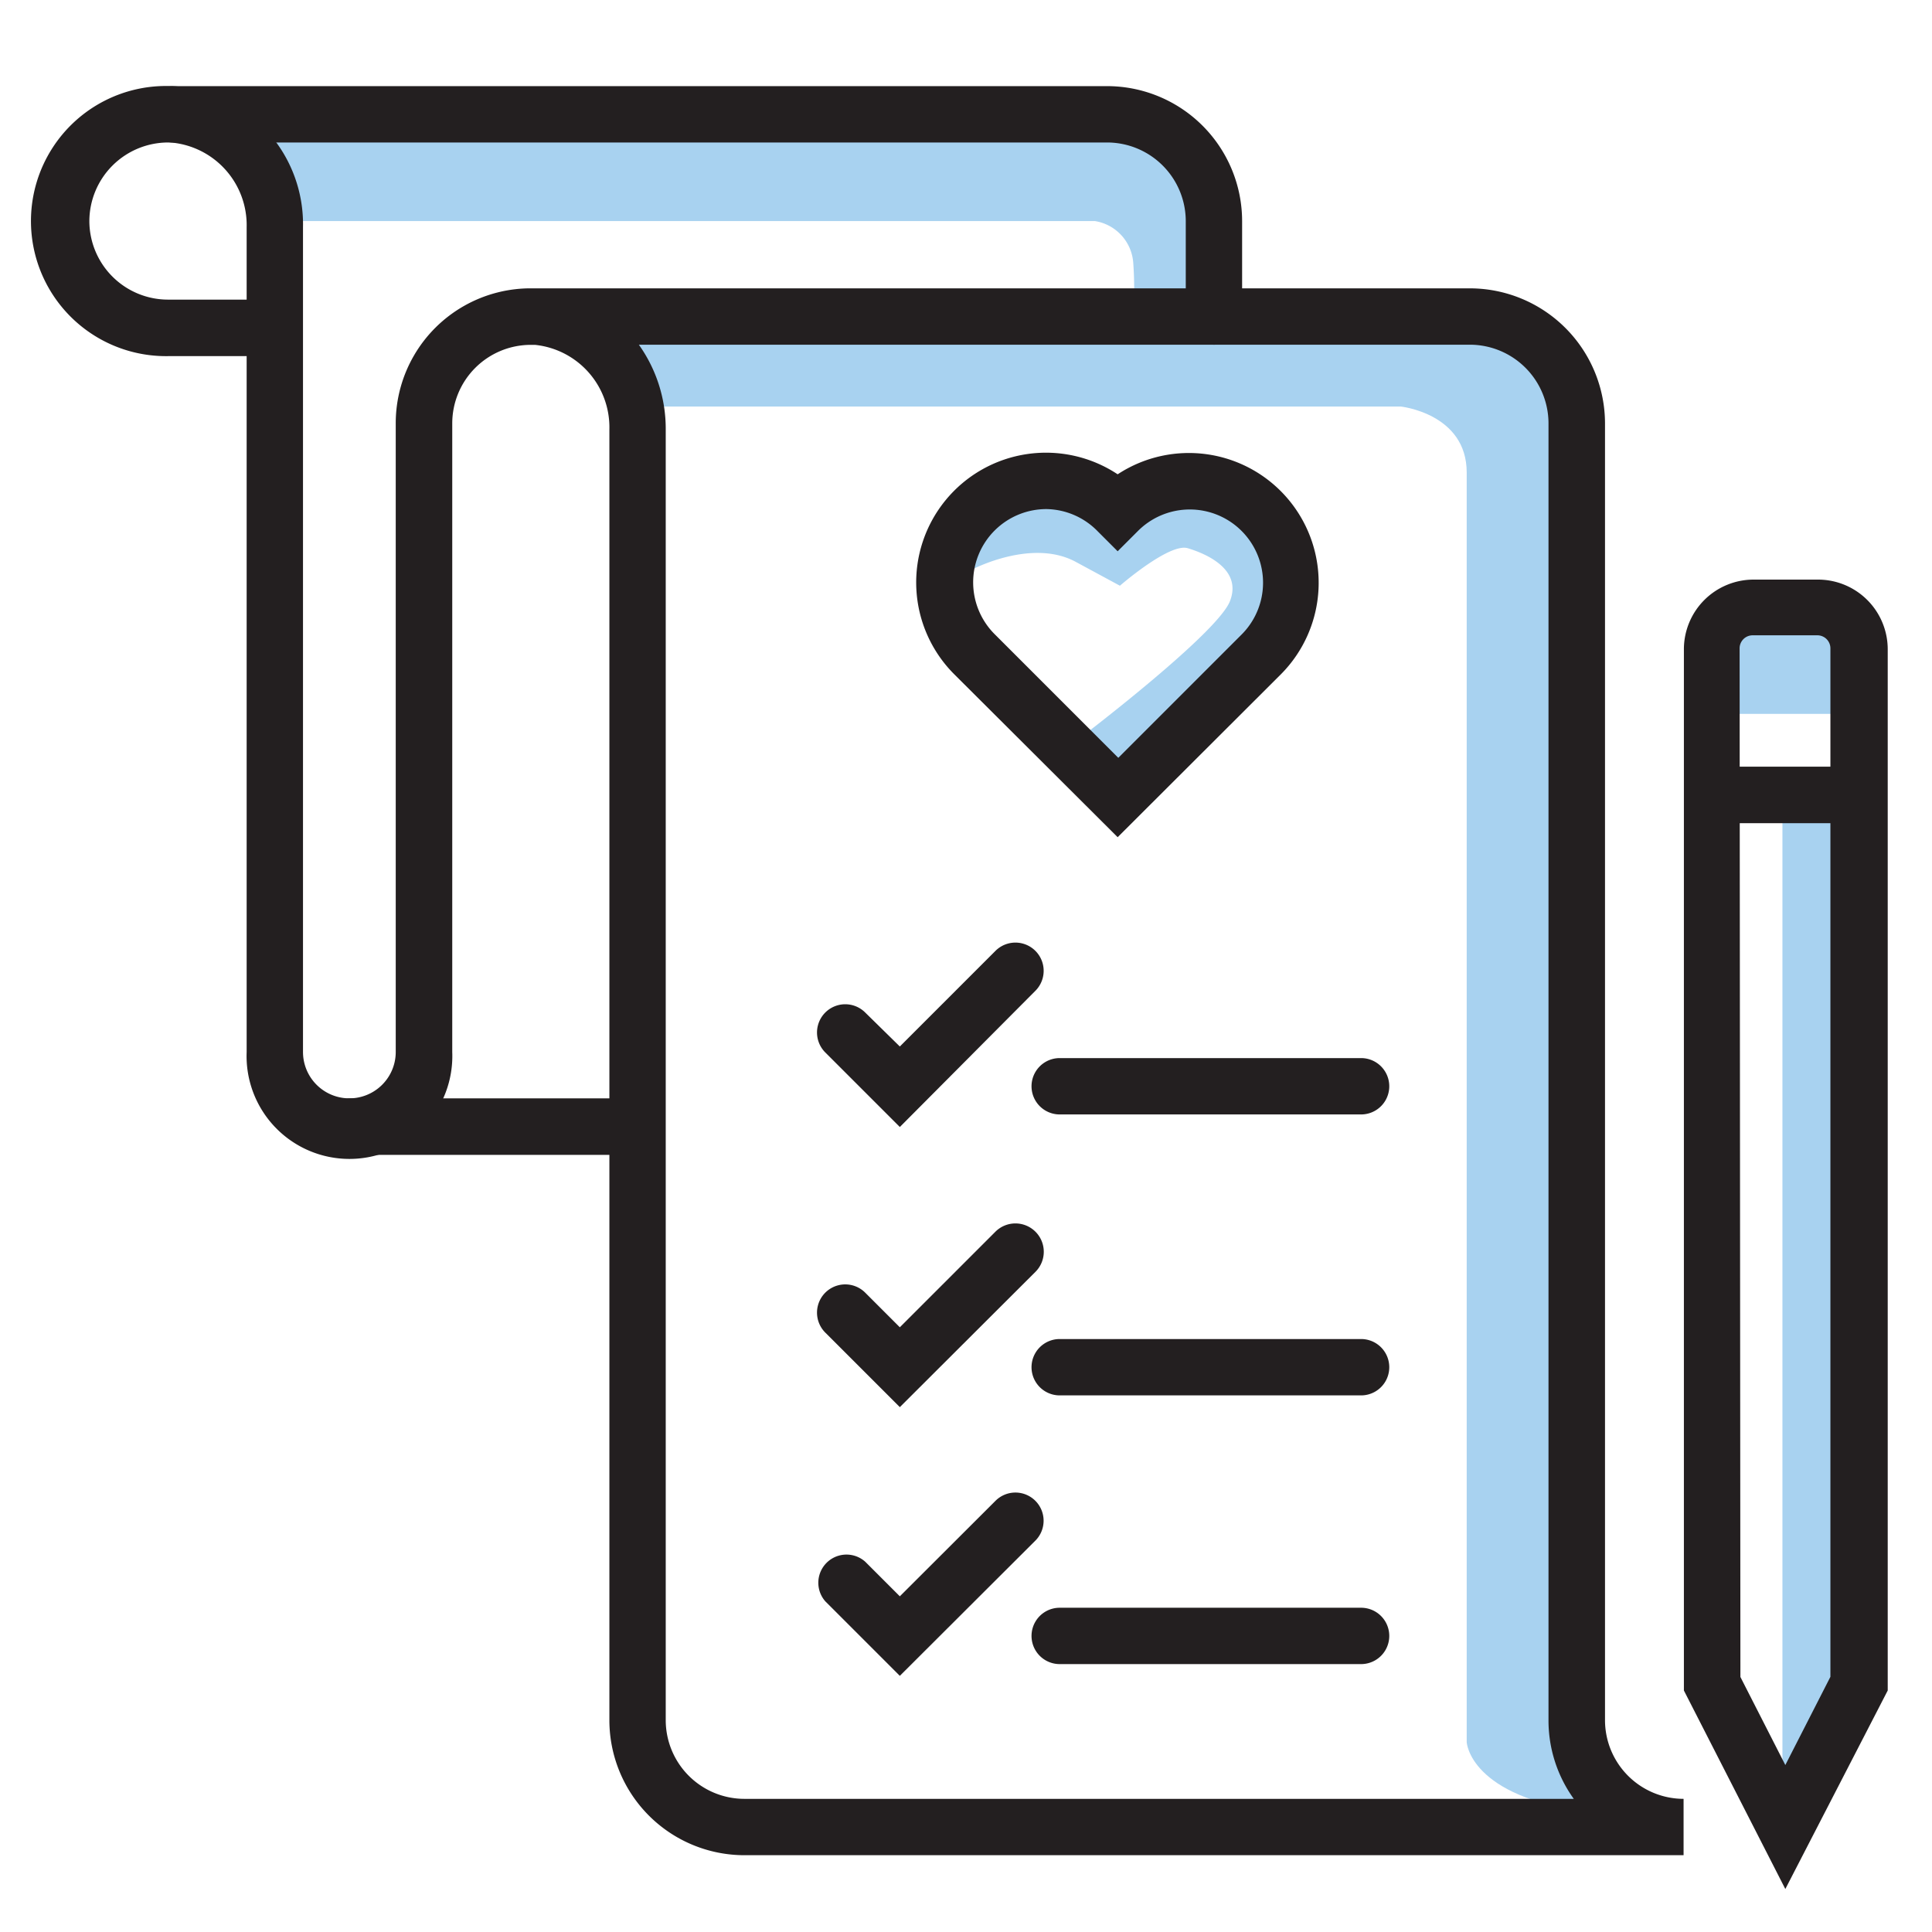 <svg id="Layer_1" data-name="Layer 1" xmlns="http://www.w3.org/2000/svg" viewBox="0 0 120 120"><defs><style>.cls-1{fill:#a8d2f0;}.cls-2{fill:#231f20;}</style></defs><rect class="cls-1" x="106.91" y="38.66" width="7.6" height="5.68"/><polygon class="cls-1" points="116.39 104.09 110.71 110.12 110.71 50.06 116.39 50.06 116.39 104.09"/><path class="cls-1" d="M60.41,35.36s3.68-1.94,6.41-.46l2.74,1.48s3.07-2.67,4.21-2.33,3.41,1.31,2.62,3.3-9,8.25-9,8.25.66,1.83,1.33,2,3.62-.94,3.62-.94l8.09-8.48-1.08-5.63s-3.65-2.11-4.61-2.05-4.27.11-4.62.63-1.7.47-1.7.47a9.68,9.68,0,0,0-2.11-1.1c-.51-.06-3-.29-3.76.23s-2.9,2.33-2.9,2.33-1,.63-.51,1.31A2.83,2.83,0,0,0,60.41,35.36Z"/><path class="cls-1" d="M17.93,13.73H68a2.83,2.83,0,0,1,2.39,2.62,23.06,23.06,0,0,1,0,3.24l5.69-.4-.92-7.28L69.56,6.56,53.31,6l-38,1V9.63Z"/><path class="cls-1" d="M40.44,25.25H87s4.1.43,4.1,4.1v78.86s.17,3.42,7.57,4.33-.89-2.91-.89-2.91l-.59-29.76.59-54.62-4.91-5.37-53.16-.69L37.4,20.67Z"/><path class="cls-2" d="M75.4,21.41a1.75,1.75,0,0,1-1.75-1.75V13.73a4.89,4.89,0,0,0-4.88-4.88h-58a1.75,1.75,0,0,1,0-3.5h58a8.39,8.39,0,0,1,8.38,8.38v5.93A1.75,1.75,0,0,1,75.4,21.41Z"/><path class="cls-2" d="M39.6,71.73H21.7a1.76,1.76,0,0,1,0-3.51H39.6a1.76,1.76,0,0,1,0,3.51Z"/><path class="cls-2" d="M104.57,115.23H46.24a8.39,8.39,0,0,1-8.39-8.38V26.67a5.15,5.15,0,0,0-4.62-5.25h-.31a4.88,4.88,0,0,0-4.83,4.88V65.34a6.39,6.39,0,1,1-12.77,0V22.12H10.43a8.39,8.39,0,1,1,.45-16.76,8.59,8.59,0,0,1,7.94,8.75V65.34a2.88,2.88,0,0,0,5.76,0V26.29a8.38,8.38,0,0,1,8.51-8.38H91.3a8.4,8.4,0,0,1,8.39,8.38v80.56a4.89,4.89,0,0,0,4.88,4.88ZM39.68,21.41a9,9,0,0,1,1.67,5.26v80.18a4.89,4.89,0,0,0,4.89,4.88H97.75a8.33,8.33,0,0,1-1.57-4.88V26.29a4.89,4.89,0,0,0-4.88-4.88ZM10.43,8.85a4.9,4.9,0,0,0-4.88,4.88,4.89,4.89,0,0,0,4.88,4.88h4.89v-4.5A5.15,5.15,0,0,0,10.7,8.86Z"/><path class="cls-2" d="M55.89,104.09l-4.63-4.63A1.75,1.75,0,0,1,53.74,97l2.15,2.15,5.94-5.93a1.75,1.75,0,0,1,2.48,2.47Z"/><path class="cls-2" d="M84.54,103.36H65.82a1.75,1.75,0,0,1,0-3.5H84.54a1.75,1.75,0,1,1,0,3.5Z"/><path class="cls-2" d="M55.89,87.4l-4.63-4.63a1.75,1.75,0,0,1,2.48-2.48l2.15,2.15,5.94-5.94A1.75,1.75,0,0,1,64.31,79Z"/><path class="cls-2" d="M84.54,86.67H65.82a1.75,1.75,0,0,1,0-3.5H84.54a1.75,1.75,0,1,1,0,3.5Z"/><path class="cls-2" d="M55.89,70l-4.63-4.63a1.75,1.75,0,0,1,2.48-2.48L55.89,65l5.94-5.94a1.75,1.75,0,0,1,2.48,2.48Z"/><path class="cls-2" d="M84.54,69.22H65.82a1.75,1.75,0,0,1,0-3.5H84.54a1.75,1.75,0,1,1,0,3.5Z"/><path class="cls-2" d="M69.42,52,59.26,41.87A8.06,8.06,0,0,1,69.42,29.46,8.06,8.06,0,0,1,79.57,41.87ZM65,31.62a4.55,4.55,0,0,0-3.22,7.77l7.68,7.68,7.68-7.68A4.55,4.55,0,0,0,70.66,33l-1.24,1.24L68.18,33A4.54,4.54,0,0,0,65,31.62Z"/><path class="cls-2" d="M110.89,117.33,104.59,105V40.28A4.33,4.33,0,0,1,108.92,36h4a4.33,4.33,0,0,1,4.33,4.33V105Zm-2.79-13.17,2.79,5.47,2.8-5.48V40.28a.81.81,0,0,0-.82-.82h-4a.81.81,0,0,0-.82.82Z"/><path class="cls-2" d="M115.45,51.13h-9.11a1.76,1.76,0,0,1,0-3.51h9.11a1.76,1.76,0,0,1,0,3.51Z"/></svg>